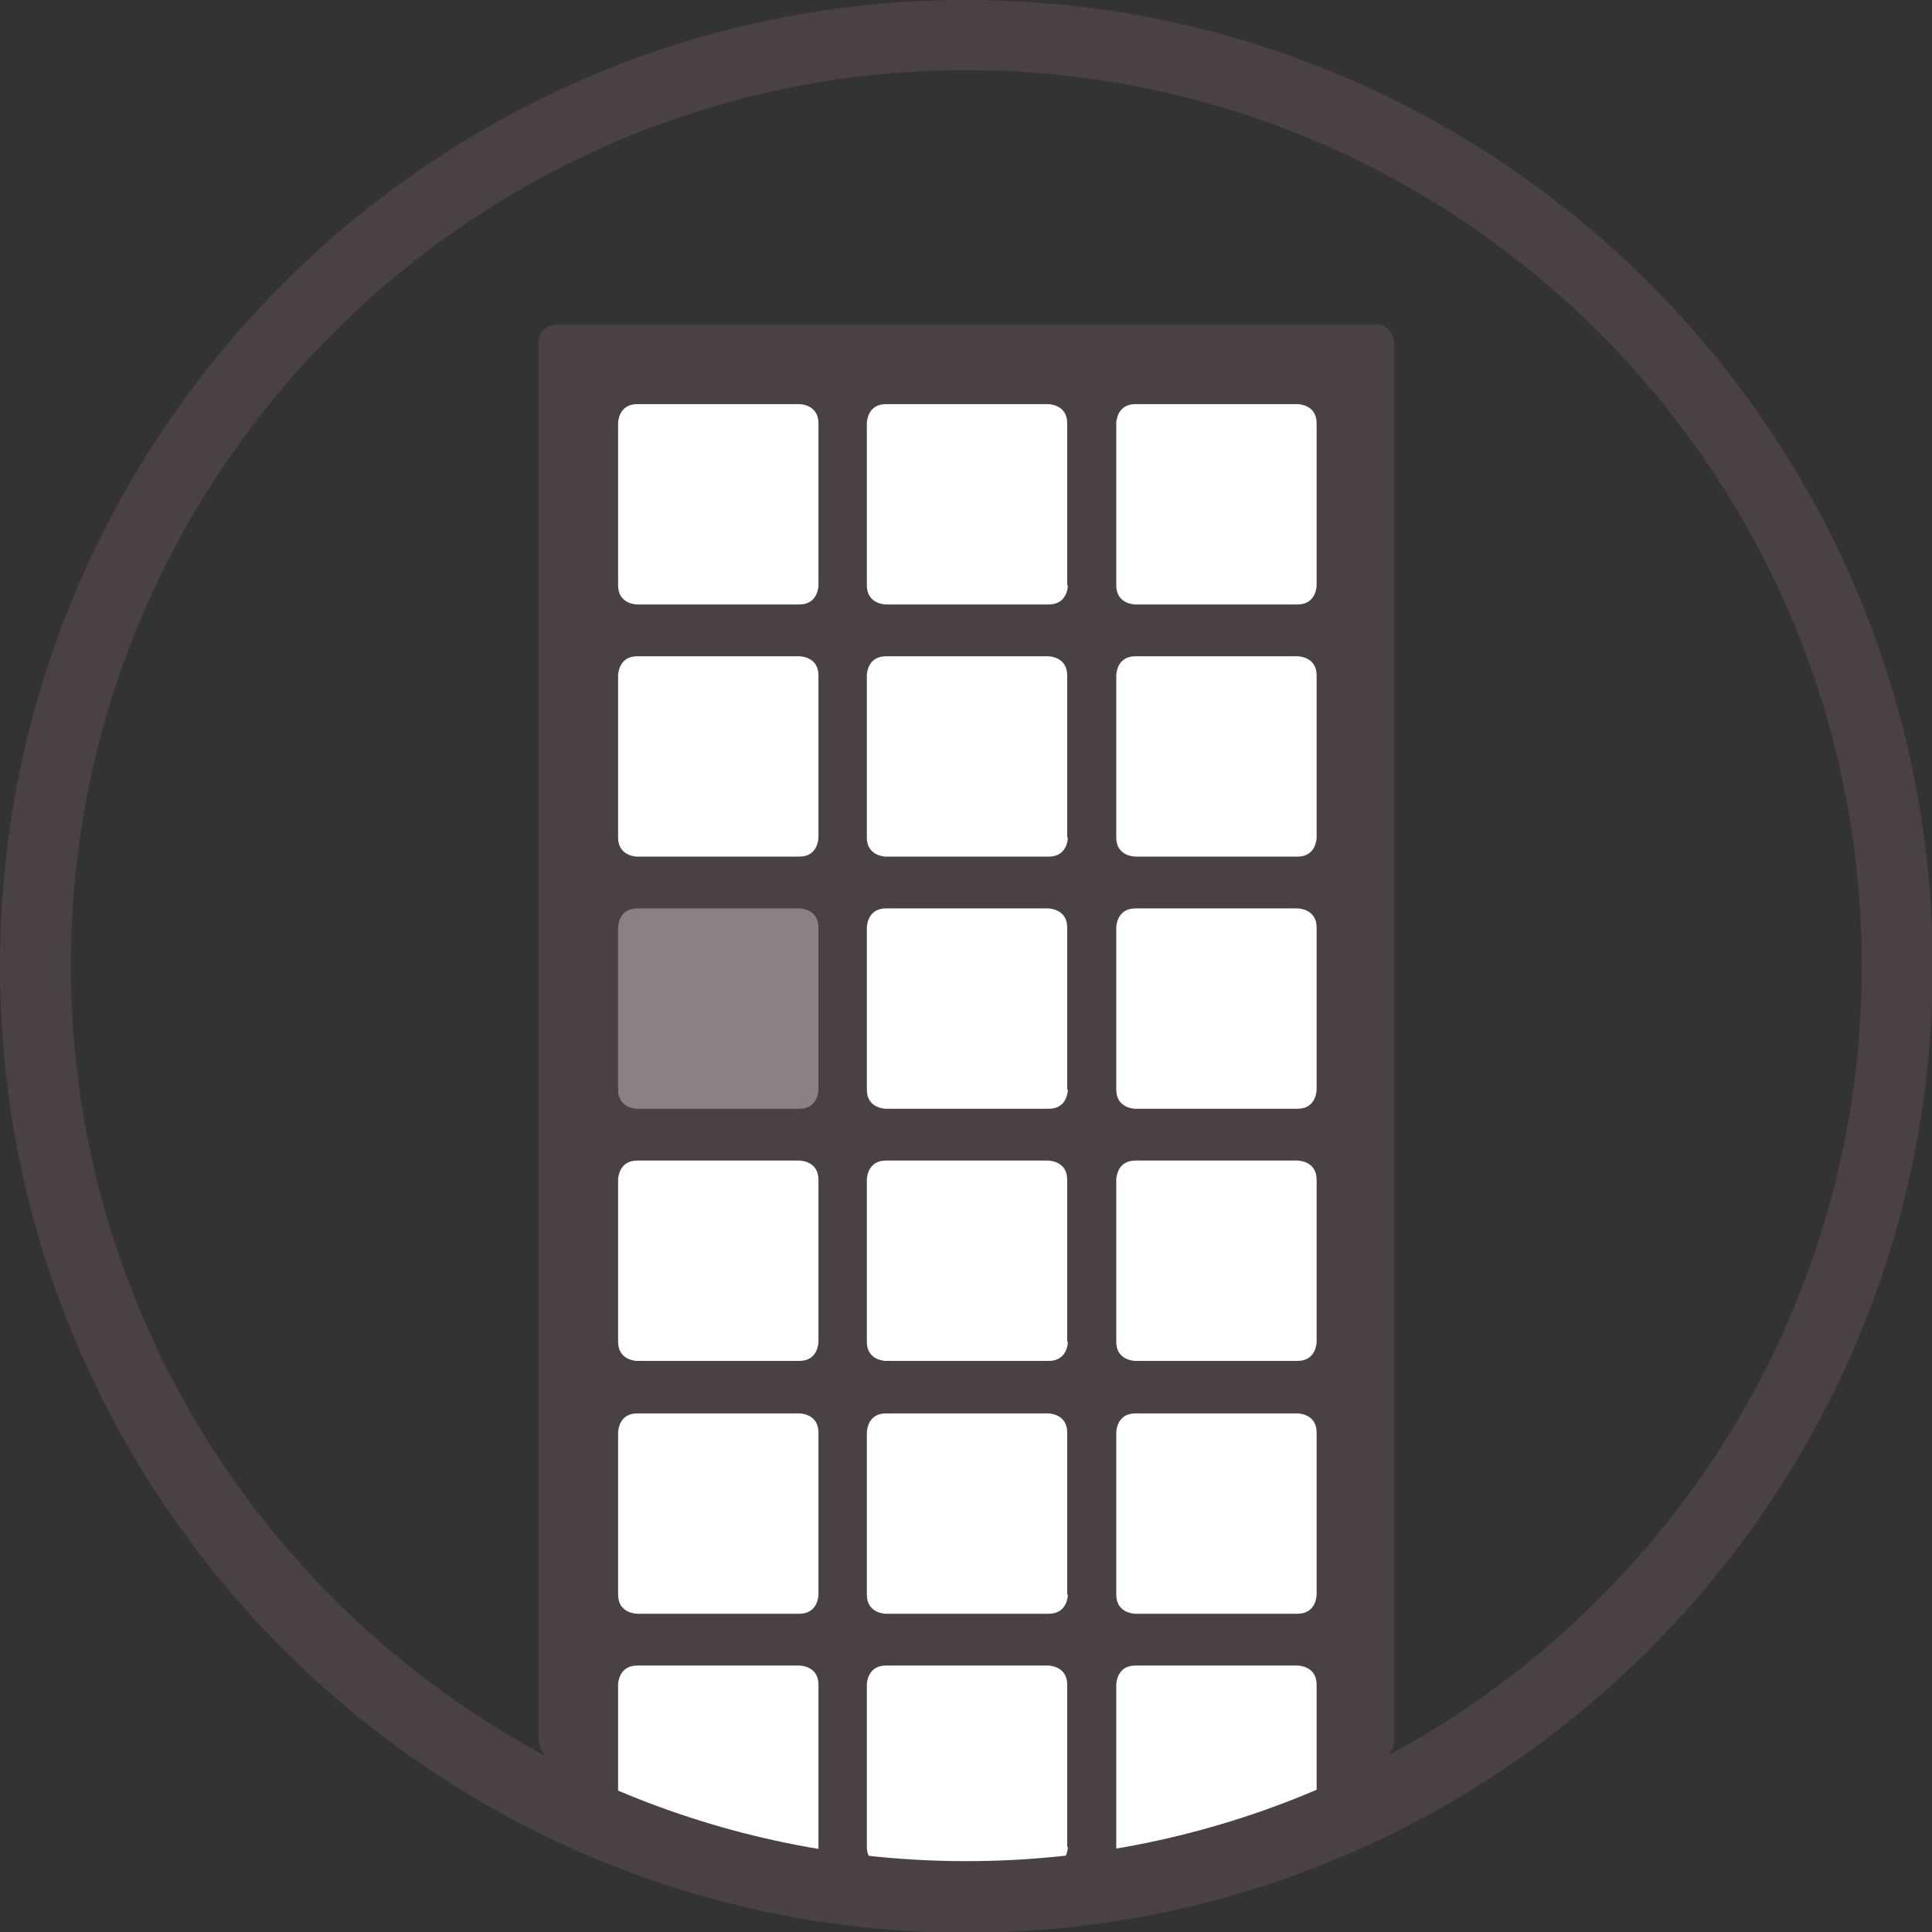 <?xml version="1.0" encoding="utf-8"?>
<!-- Generator: Adobe Illustrator 21.0.0, SVG Export Plug-In . SVG Version: 6.00 Build 0)  -->
<!DOCTYPE svg PUBLIC "-//W3C//DTD SVG 1.1//EN" "http://www.w3.org/Graphics/SVG/1.1/DTD/svg11.dtd">
<svg version="1.1" id="Ebene_1" xmlns="http://www.w3.org/2000/svg" xmlns:xlink="http://www.w3.org/1999/xlink" x="0px" y="0px"
	 width="283.5px" height="283.5px" viewBox="0 0 283.5 283.5" enable-background="new 0 0 283.5 283.5" xml:space="preserve">
<rect x="0" y="0" width="283.5" height="283.5" fill="#333333" stroke="none"/>
<g>
	<defs>
		<rect id="SVGID_1_" x="79" y="47.6" width="125.7" height="226.2"/>
	</defs>
	<clipPath id="SVGID_2_">
		<use xlink:href="#SVGID_1_"  overflow="visible"/>
	</clipPath>
	<path clip-path="url(#SVGID_2_)" fill="#4A4242" d="M202.1,259.2c0,0,2.5-1.4,2.5-4.2V50.4c0,0,0-2.8-2.8-2.8h-120
		c0,0-2.8,0-2.8,2.8v204.4c0,0,0,2.8,2.5,4.2c16.2,8.9,37.7,14.7,60.5,14.7C164.6,273.8,186,268,202.1,259.2"/>
	<path clip-path="url(#SVGID_2_)" fill="#FFFFFF" d="M120.1,85.9c0,0,0,2.8-2.8,2.8H93.5c0,0-2.8,0-2.8-2.8V62.1c0,0,0-2.8,2.8-2.8
		h23.8c0,0,2.8,0,2.8,2.8V85.9z"/>
	<path clip-path="url(#SVGID_2_)" fill="#FFFFFF" d="M156.7,85.9c0,0,0,2.8-2.8,2.8H130c0,0-2.8,0-2.8-2.8V62.1c0,0,0-2.8,2.8-2.8
		h23.8c0,0,2.8,0,2.8,2.8V85.9z"/>
	<path clip-path="url(#SVGID_2_)" fill="#FFFFFF" d="M193.2,85.9c0,0,0,2.8-2.8,2.8h-23.8c0,0-2.8,0-2.8-2.8V62.1c0,0,0-2.8,2.8-2.8
		h23.8c0,0,2.8,0,2.8,2.8V85.9z"/>
	<path clip-path="url(#SVGID_2_)" fill="#FFFFFF" d="M120.1,122.9c0,0,0,2.8-2.8,2.8H93.5c0,0-2.8,0-2.8-2.8V99.1c0,0,0-2.8,2.8-2.8
		h23.8c0,0,2.8,0,2.8,2.8V122.9z"/>
	<path clip-path="url(#SVGID_2_)" fill="#FFFFFF" d="M156.7,122.9c0,0,0,2.8-2.8,2.8H130c0,0-2.8,0-2.8-2.8V99.1c0,0,0-2.8,2.8-2.8
		h23.8c0,0,2.8,0,2.8,2.8V122.9z"/>
	<path clip-path="url(#SVGID_2_)" fill="#FFFFFF" d="M193.2,122.9c0,0,0,2.8-2.8,2.8h-23.8c0,0-2.8,0-2.8-2.8V99.1
		c0,0,0-2.8,2.8-2.8h23.8c0,0,2.8,0,2.8,2.8V122.9z"/>
	<path clip-path="url(#SVGID_2_)" fill="#8A8282" d="M120.1,159.9c0,0,0,2.8-2.8,2.8H93.5c0,0-2.8,0-2.8-2.8v-23.8
		c0,0,0-2.8,2.8-2.8h23.8c0,0,2.8,0,2.8,2.8V159.9z"/>
	<path clip-path="url(#SVGID_2_)" fill="#FFFFFF" d="M156.7,159.9c0,0,0,2.8-2.8,2.8H130c0,0-2.8,0-2.8-2.8v-23.8c0,0,0-2.8,2.8-2.8
		h23.8c0,0,2.8,0,2.8,2.8V159.9z"/>
	<path clip-path="url(#SVGID_2_)" fill="#FFFFFF" d="M193.2,159.9c0,0,0,2.8-2.8,2.8h-23.8c0,0-2.8,0-2.8-2.8v-23.8
		c0,0,0-2.8,2.8-2.8h23.8c0,0,2.8,0,2.8,2.8V159.9z"/>
	<path clip-path="url(#SVGID_2_)" fill="#FFFFFF" d="M120.1,196.9c0,0,0,2.8-2.8,2.8H93.5c0,0-2.8,0-2.8-2.8v-23.8
		c0,0,0-2.8,2.8-2.8h23.8c0,0,2.8,0,2.8,2.8V196.9z"/>
	<path clip-path="url(#SVGID_2_)" fill="#FFFFFF" d="M156.7,196.9c0,0,0,2.8-2.8,2.8H130c0,0-2.8,0-2.8-2.8v-23.8c0,0,0-2.8,2.8-2.8
		h23.8c0,0,2.8,0,2.8,2.8V196.9z"/>
	<path clip-path="url(#SVGID_2_)" fill="#FFFFFF" d="M193.2,196.9c0,0,0,2.8-2.8,2.8h-23.8c0,0-2.8,0-2.8-2.8v-23.8
		c0,0,0-2.8,2.8-2.8h23.8c0,0,2.8,0,2.8,2.8V196.9z"/>
	<path clip-path="url(#SVGID_2_)" fill="#FFFFFF" d="M120.1,234c0,0,0,2.8-2.8,2.8H93.5c0,0-2.8,0-2.8-2.8v-23.8c0,0,0-2.8,2.8-2.8
		h23.8c0,0,2.8,0,2.8,2.8V234z"/>
	<path clip-path="url(#SVGID_2_)" fill="#FFFFFF" d="M156.7,234c0,0,0,2.8-2.8,2.8H130c0,0-2.8,0-2.8-2.8v-23.8c0,0,0-2.8,2.8-2.8
		h23.8c0,0,2.8,0,2.8,2.8V234z"/>
	<path clip-path="url(#SVGID_2_)" fill="#FFFFFF" d="M193.2,234c0,0,0,2.8-2.8,2.8h-23.8c0,0-2.8,0-2.8-2.8v-23.8c0,0,0-2.8,2.8-2.8
		h23.8c0,0,2.8,0,2.8,2.8V234z"/>
	<path clip-path="url(#SVGID_2_)" fill="#FFFFFF" d="M120.1,271c0,0,0,2.8-2.8,2.8H93.5c0,0-2.8,0-2.8-2.8v-23.8c0,0,0-2.8,2.8-2.8
		h23.8c0,0,2.8,0,2.8,2.8V271z"/>
	<path clip-path="url(#SVGID_2_)" fill="#FFFFFF" d="M156.7,271c0,0,0,2.8-2.8,2.8H130c0,0-2.8,0-2.8-2.8v-23.8c0,0,0-2.8,2.8-2.8
		h23.8c0,0,2.8,0,2.8,2.8V271z"/>
	<path clip-path="url(#SVGID_2_)" fill="#FFFFFF" d="M193.2,271c0,0,0,2.8-2.8,2.8h-23.8c0,0-2.8,0-2.8-2.8v-23.8c0,0,0-2.8,2.8-2.8
		h23.8c0,0,2.8,0,2.8,2.8V271z"/>
</g>
<path fill="#4A4242" d="M141.8,283.6C63.6,283.6,0,220,0,141.8S63.6,0,141.8,0s141.8,63.6,141.8,141.8S220,283.6,141.8,283.6z
	 M141.8,10.3c-72.5,0-131.4,59-131.4,131.4c0,72.5,59,131.4,131.4,131.4c72.5,0,131.4-59,131.4-131.4
	C273.2,69.3,214.3,10.3,141.8,10.3z"/>
</svg>
